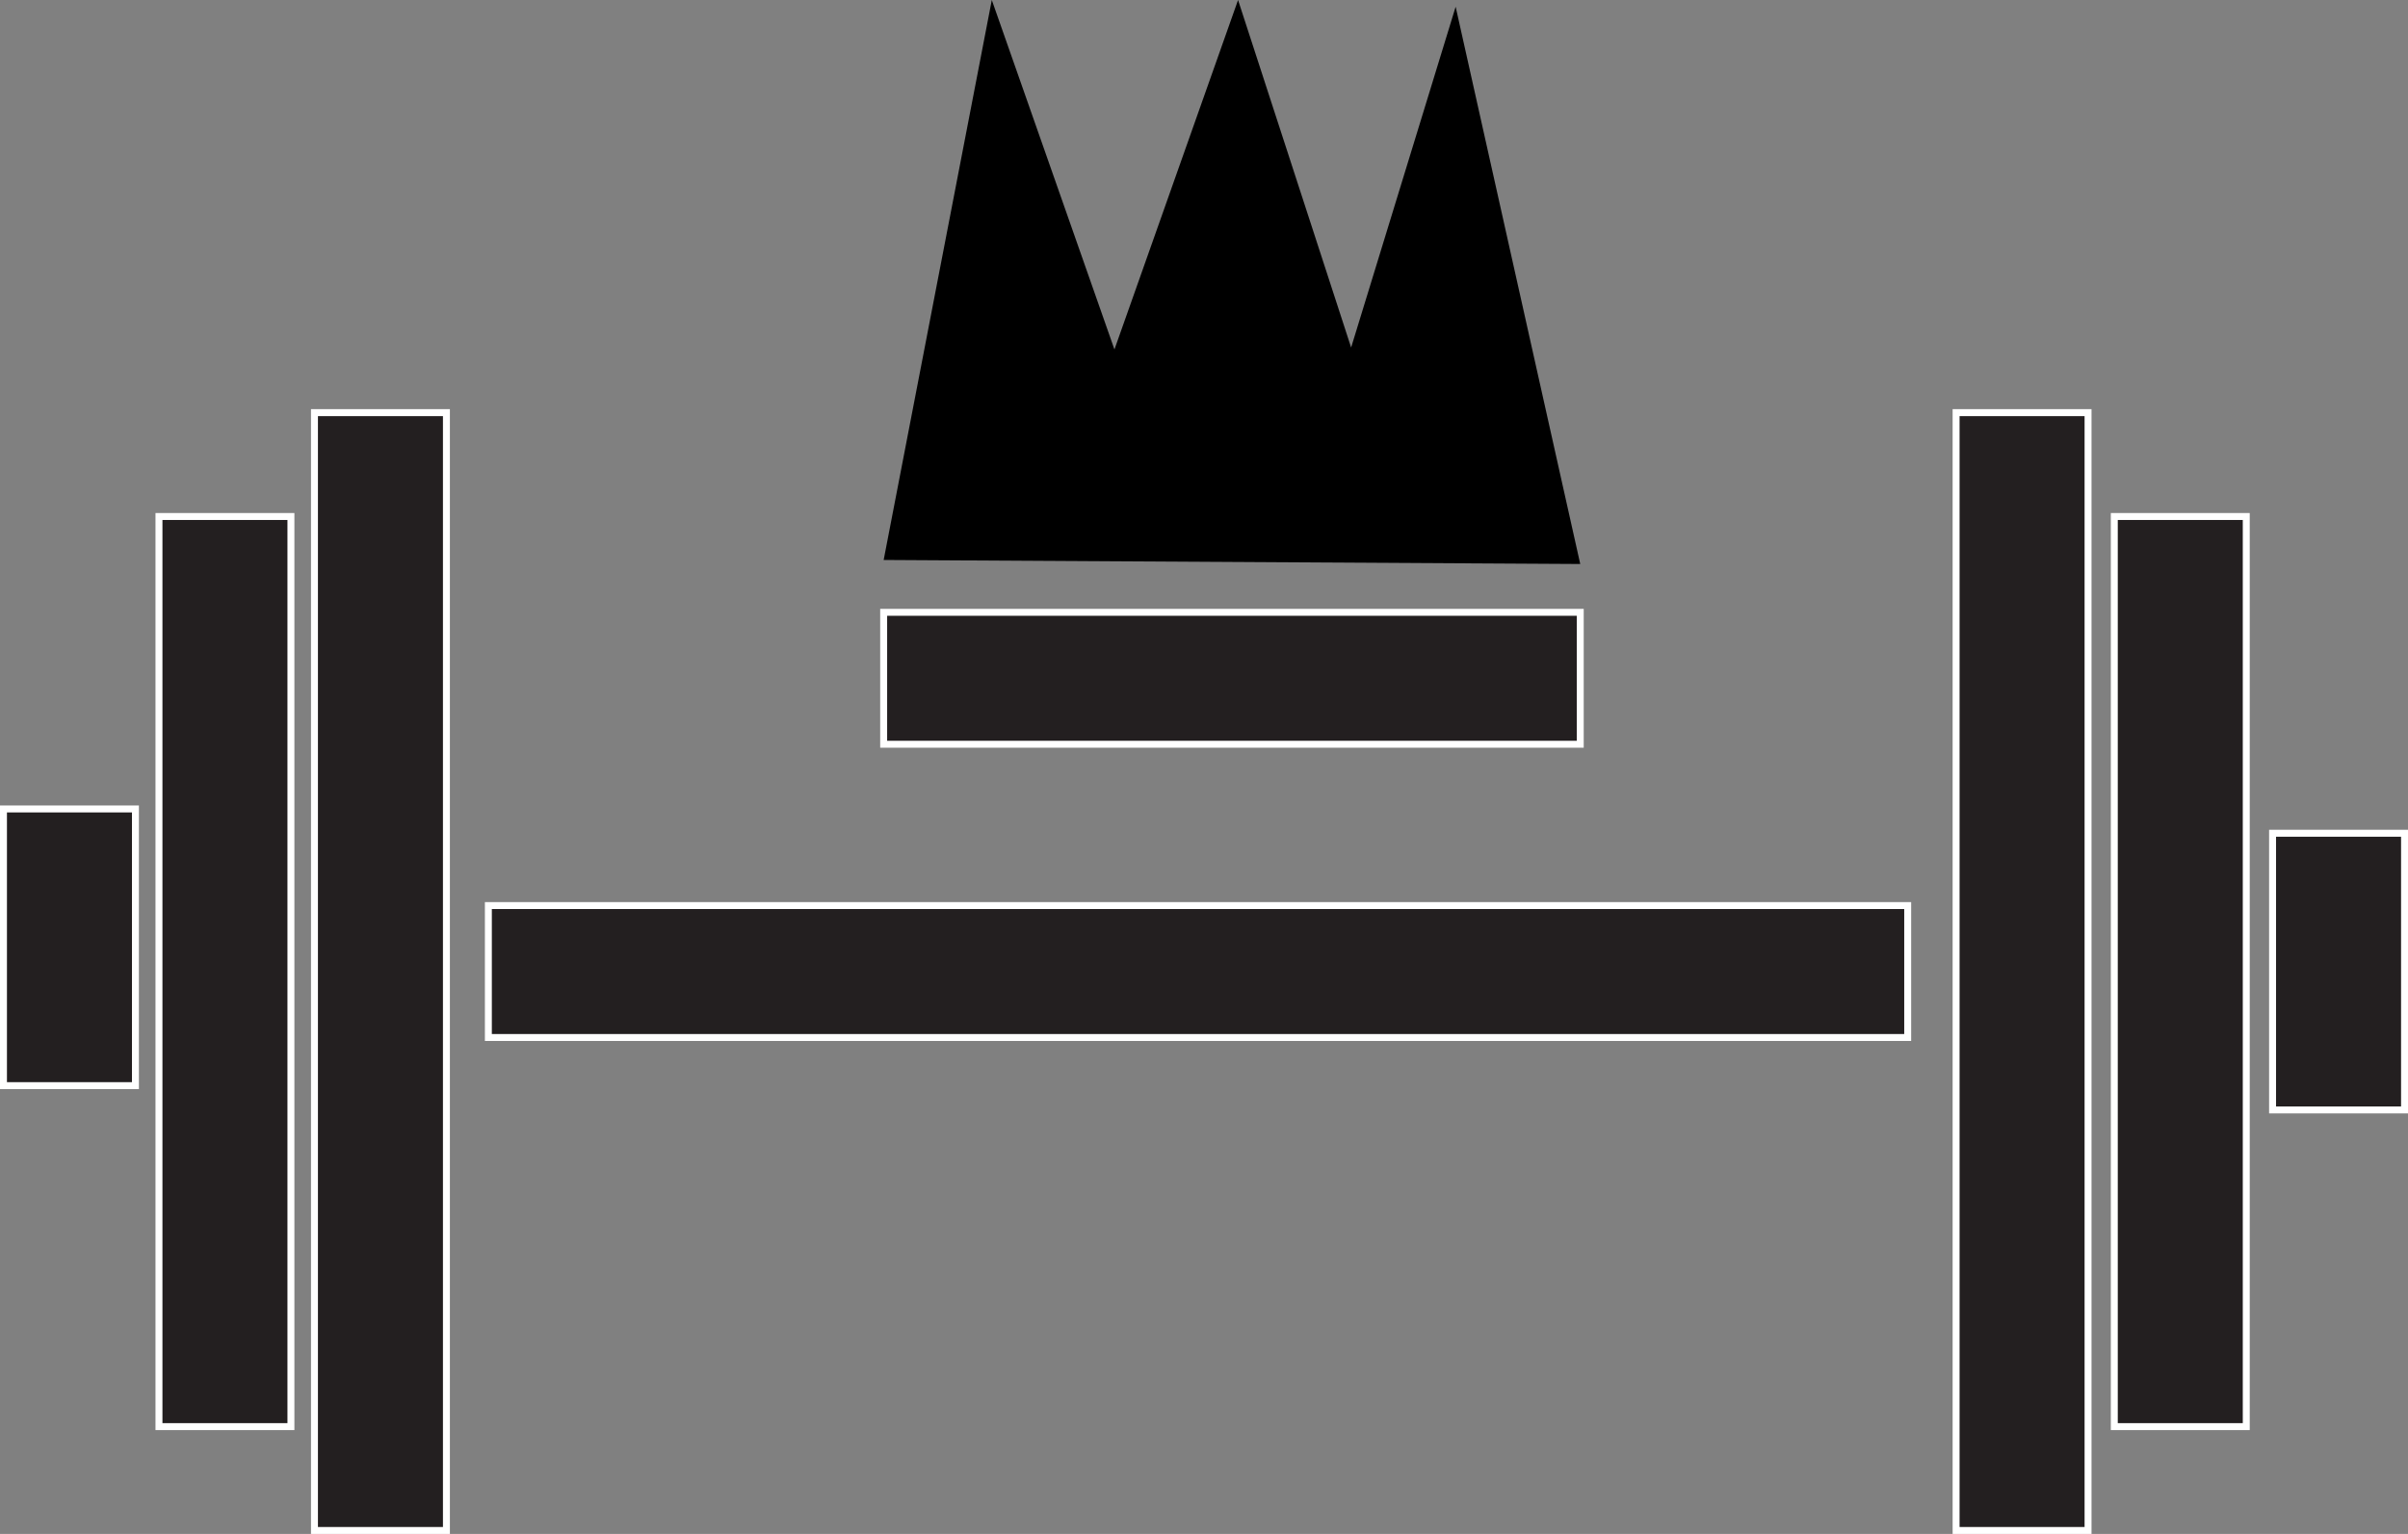 <svg id="Layer_1" data-name="Layer 1" xmlns="http://www.w3.org/2000/svg" viewBox="0 0 346.73 220.93"><rect x="0" y="0" width="346.73" height="220.93" fill="#808080" stroke="none"/><defs><style>.cls-1{fill:#231f20;stroke:#fff;stroke-miterlimit:10;}</style></defs><rect class="cls-1" x="45.28" y="59.43" width="19" height="161"/><rect class="cls-1" x="281.66" y="59.43" width="19" height="161"/><rect class="cls-1" x="304.44" y="74.39" width="19" height="131.08"/><rect class="cls-1" x="22.89" y="74.39" width="19" height="131.08"/><rect class="cls-1" x="327.23" y="120.01" width="19" height="39.85"/><rect class="cls-1" x="291.62" y="297.31" width="19" height="204.37" transform="translate(-226.99 441.05) rotate(-90)"/><rect class="cls-1" x="0.5" y="116.51" width="19" height="39.85"/><polygon points="227.54 81.23 209.6 0.97 194.55 50.05 178.27 0 160.47 50.33 142.81 0 127.24 80.65 227.54 81.23"/><rect class="cls-1" x="296.5" y="307.11" width="19" height="100.3" transform="translate(-179.87 403.69) rotate(-90)"/></svg>